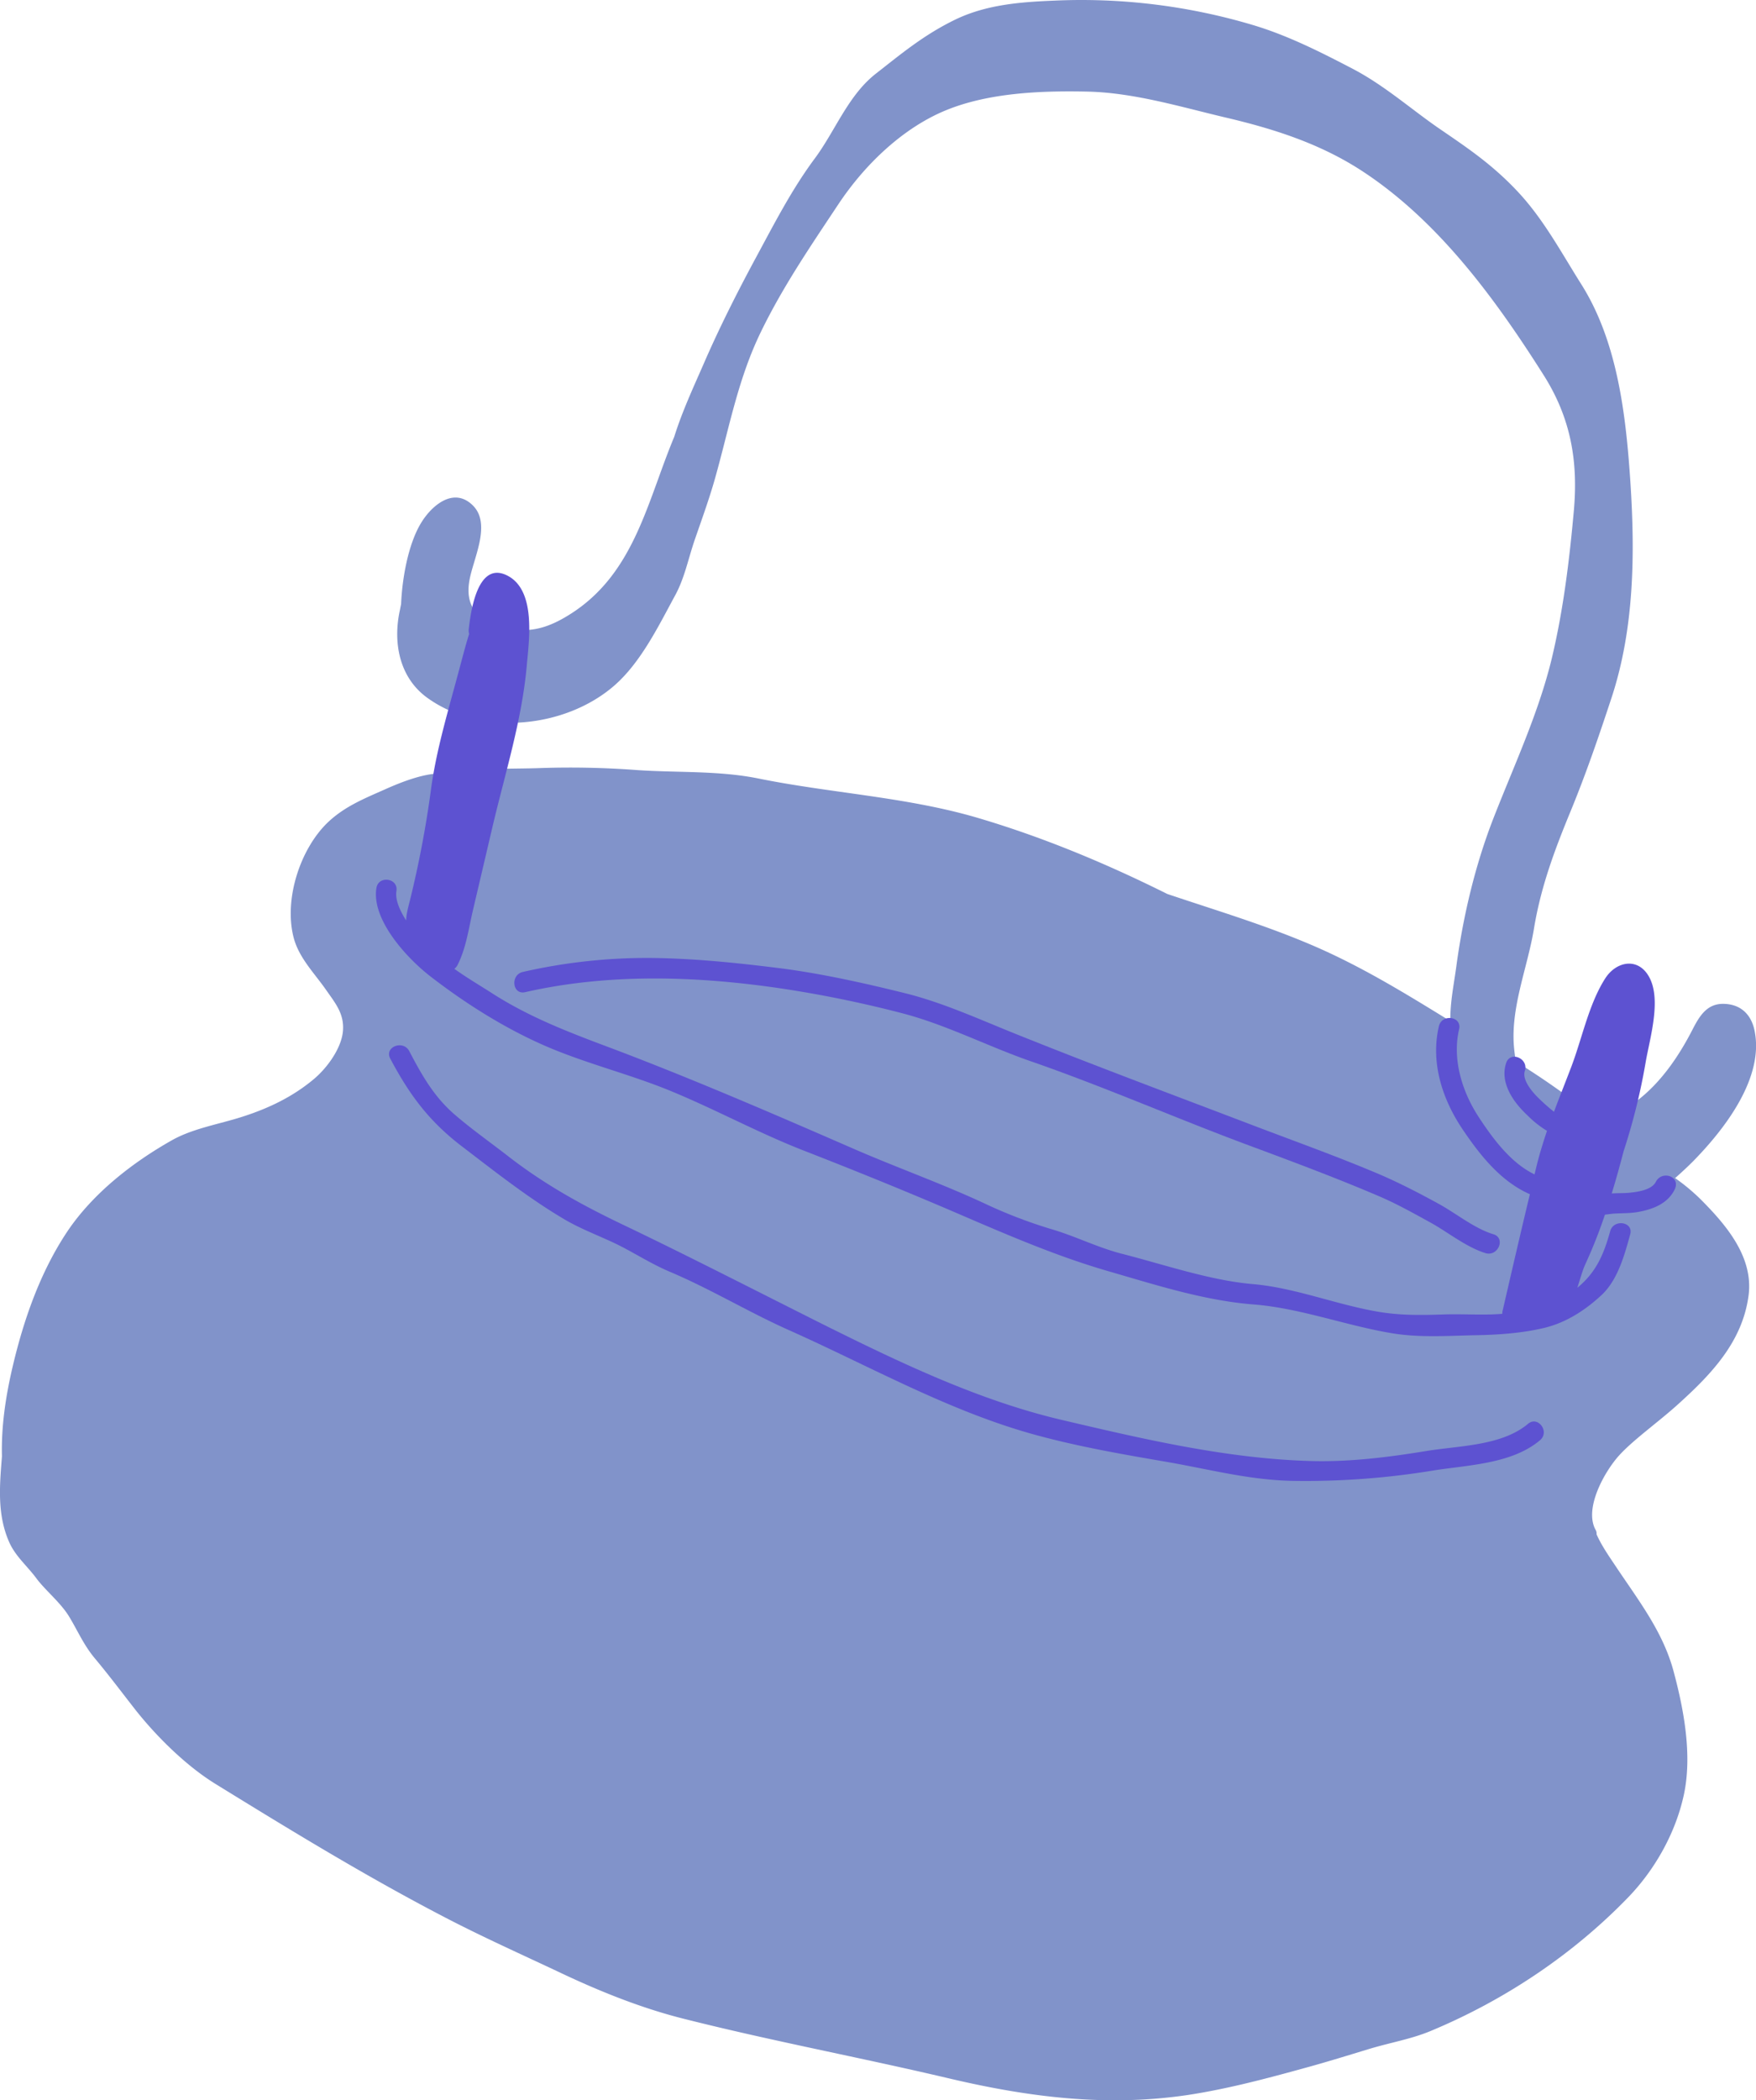 <svg xmlns="http://www.w3.org/2000/svg" width="903.2" height="1080" viewBox="0 0 903.2 1080">
  <title>icons126_349001438</title>
  <g id="Layer_2" data-name="Layer 2">
    <g id="_349001438">
      <g id="icons126_349001438">
        <path d="M866.2,922.4c4.2-20.2-.1-43.3-5.4-63s-17.1-35.2-28.7-52.4c-3.9-5.9-8.1-11.7-10.9-18a4,4,0,0,0-.6-2.5c-5.9-11.1,4.9-30.1,12.3-38.2S853.3,731,863,722.2c17.3-15.6,33.3-32.3,36.4-56.2,2.5-19.8-11.7-36.3-24.9-49.5a103.2,103.2,0,0,0-12.9-10.7c3.3-2.9,6.4-5.8,9.2-8.6,15.8-16.1,36.9-42.8,31.6-67.5-1.8-8.3-7.3-13.4-16-13.5s-12.5,6.7-16,13.5c-6.9,13.4-16,26.8-28.1,36.1-7.6,5.9-15.8,7.4-24.3,7l-1.6-1.3a399.8,399.8,0,0,0-36.7-25.6,90.4,90.4,0,0,1-1.1-9.1c-1.2-20,7.2-39.8,10.4-59.3,3.5-21.3,10.5-40.1,18.7-60s14.7-39,21.3-59C840.6,323,841,285,838.6,248c-2.3-34.6-6.6-72.5-25.5-102.2-10.2-16.2-19.2-33.1-32.4-47.2s-26-22.6-40.3-32.4-28.3-22.3-44.6-30.8-33.4-17.2-51.6-22.6A308.6,308.6,0,0,0,542.7.3c-17.5.7-35.3,2-51.4,9.8s-27.9,17.7-40.7,27.7C436.2,49,429.6,67.4,419,81.6c-11.8,15.9-20.8,33.5-30.2,50.9s-19,36.4-27,54.9c-5.3,12.1-11,24.4-15,37.2-13.8,33-20.3,69.5-52.4,90.5-10.9,7.1-21,10.9-34.2,7.9s-21.2-10.1-18.8-24.2c1.8-11.2,11.6-29.2,1.8-38.9s-21,0-26.3,8.5c-6.7,10.6-10,28.2-10.6,42.3-.3,1.3-.5,2.6-.8,3.9-3.3,16.2,0,33.5,13.7,43.8,27.7,20.5,71.2,16.3,96.7-5.8,13.8-12,22.9-30.9,31.5-46.7,4.8-8.9,6.7-19,10-28.5,3.9-11.3,8-22.5,11.1-34,6.9-25,11.4-49.1,22.8-72.6s25.8-44.5,39.8-65.6,33.8-39.7,55.7-48.6,48.5-10,72.3-9.5,47.6,7.7,70.3,13.1c25.4,5.9,49.7,13.6,71.6,28,39.1,25.7,68.3,65.7,93.1,104.9,13.8,21.9,17.7,44,15.4,69.6s-5.4,50.8-11.2,75.3c-6.8,28.5-19.6,55.7-30.2,82.9-9.3,23.9-15.4,49.7-18.9,75-1.3,10-3.4,19.4-3.2,29.2-22.9-14.1-45.5-28-70.3-38.7s-50.1-18.2-75.3-26.7c-31.9-15.9-64.8-29.6-99.1-39.6C465,409.7,426.9,407.8,390,400.3c-20.5-4.1-41.4-2.9-62.2-4.3a458.7,458.7,0,0,0-51.1-1c-15.6.5-33.5-.3-48.6,3.6h-.4a5.1,5.1,0,0,0-3.3-.8c-8.7.7-18.8,4.7-26.8,8.3-10.6,4.7-20.5,8.7-29.1,16.9-14.2,13.7-22.5,39.5-17.5,59,2.7,10.6,10.9,18.6,16.9,27.3,4.7,6.7,9.2,12.1,8.5,20.8S168.5,549,161.3,555c-10.9,9.1-23.3,15-36.8,19.3-11.8,3.8-25.1,5.9-36,12C68.1,597.8,47.9,613.6,34.8,633c-14.1,21-22.7,45.8-28.4,70.2C2.9,718.2.6,733.6,1,748.9c-1.2,15.3-2.6,30.3,4,44.7,3.3,7,9.2,11.9,13.7,18S31.1,824,35.5,831.2s7.5,14.7,13.4,21.7c7.1,8.5,13.7,17.3,20.5,26,11,14,26.5,29.3,41.7,38.6,38.3,23.6,76.4,46.9,116.3,67.7,20,10.5,40.9,19.8,61.2,29.4s41.8,18.2,63.5,23.6c45.2,11.4,90.9,19.9,136.2,30.6,40.8,9.6,80.7,14.7,122.6,8.5,20.4-3.1,40.7-8.5,60.6-14,11-3,21.9-6.4,32.8-9.7s21.4-5,31.5-9.2c38-15.8,73.4-39.4,102-69.1C851.5,961,862.1,942,866.2,922.4Z" fill="#8193ca"/>
        <path d="M851.7,607.7c-2.2,4.4-10,5.3-14.3,5.7-2.8.2-5.6.1-8.4.3,2.2-7.2,4.2-14.4,6.1-21.7a319.9,319.9,0,0,0,11.4-46.1c2.1-12.1,8.4-32.5,1.4-44.1-5.8-9.7-16.8-7.3-22.3,1.4-8.5,13.3-11.9,31.1-17.6,45.9-2.9,7.6-5.9,15.1-8.7,22.6a95.6,95.6,0,0,1-7.4-6.5c-3.3-3.1-9.2-9.7-7.6-14.5,2.1-6.4-7.5-10.5-9.6-4.1-3.4,10.1,3.7,20.2,10.8,26.8a52,52,0,0,0,10.2,8.1c-1.9,5.7-3.7,11.4-5.2,17.4l-1.2,5c-12.3-5.9-21.6-18.6-28.8-29.6-8.6-13.2-13.6-29.8-10-45.1,1.5-6.6-8.9-8-10.4-1.5-4.3,18.4,1.5,37.1,12.1,52.9,9.1,13.5,19.7,26.9,34.7,33.5-4.8,19.9-9.4,39.9-14,59.8a5,5,0,0,0-.2,1.7c-9.8.8-19.7,0-29.6.3-11.8.4-22.8.6-34.4-1.4-21.6-3.7-42.5-12.3-64.4-14.2s-45.1-9.9-67.3-15.6c-12.5-3.2-24-9.1-36.4-12.7a248.3,248.3,0,0,1-34.5-13.3c-22.2-10.3-45.4-18.5-67.8-28.3-40.4-17.6-80.9-35.1-122-50.7-22.4-8.4-43.7-16.3-63.9-29.4-6.3-4-12.7-7.8-18.7-12.1a6.3,6.3,0,0,0,1.5-1.7c4.5-8.7,5.8-18.7,8-28.2l10.2-43.5c6.4-27.1,15-54.4,17.5-82.1,1.1-12.8,5.2-39.2-10.1-46.8s-18.7,18.9-19.7,27.6a6.7,6.7,0,0,0,.2,2.5c-1.9,6-3.4,12-4.9,17.5-5.5,20.8-12.2,42.4-14.9,63.8A540.6,540.6,0,0,1,211,462.4c-1,4-2,7.4-2.1,10.9-3.4-5.3-5.7-10.8-5-15.1,1.1-6.7-9.3-8.2-10.3-1.5-2.6,16.4,16,36.3,27.8,45.4,17.7,13.7,37.8,26.4,58.3,35.4s42.2,14.3,62.8,22.5c23.9,9.6,46.5,22.1,70.5,31.5,26.2,10.2,52.6,20.9,78.4,32s51.5,22.3,78.4,30.1c24.6,7.1,49.5,15.2,75.2,17.2,24,1.9,48,11.1,71.7,14.9,13.9,2.2,27.9,1.2,42.1.9,11.7-.2,23.7-1,35.2-3.7s21.4-9.2,29.7-16.9,11.8-20.3,14.8-31.3c1.8-6.5-8.6-8-10.3-1.6-3.4,12.3-7.4,21.3-16.9,29.1,1.4-4.2,2.5-8.6,4.2-12.3a250.9,250.9,0,0,0,10-25.3l4.1-.5c4.5-.3,9.1-.1,13.6-1,7.3-1.4,14.6-4.3,18.1-11.3S854.7,601.7,851.7,607.7Z" fill="#5d52d1"/>
        <path d="M768.2,634.7c-9.9-3-19-10.6-28.1-15.6s-20-10.7-30.5-15.2c-21.2-9-42.7-16.7-64.3-24.9-40.1-15.3-80.4-30.3-120.3-46.3-19.2-7.6-39.1-16.9-59.2-21.9s-43.6-10.3-65.3-13-43.7-5-66.3-5.2a287.3,287.3,0,0,0-65.3,7.2c-6.5,1.5-5.4,11.9,1.2,10.4,43.5-9.9,89.3-8.3,133.1-1.7a601.7,601.7,0,0,1,61.1,12.6c22.5,5.9,43.9,17,65.8,24.6,39.2,13.6,76.9,30.3,115.8,44.6,21.2,7.9,42.3,15.8,63.1,24.7,9.2,3.9,18.3,9,27,13.8s18.1,12.5,28.1,15.6C770.5,646.3,774.6,636.7,768.2,634.7Z" fill="#5d52d1"/>
        <path d="M785.9,732.2c-13.5,11.3-35.4,11.2-52,13.9-19.5,3.2-39.3,5.7-59.1,5.2-43.3-1.1-86.8-11.3-128.9-21.2S463.6,701,425.7,682.2c-35-17.5-69.7-35.4-105-52.3-21.6-10.3-41.3-21.2-60.3-36.1-8.7-6.7-17.7-13.1-26-20.2-11-9.3-17.3-20.5-23.9-33.1-3.1-5.9-12.9-2.2-9.8,3.8,9.9,18.7,20,32.3,36.9,45.2s34.3,26.7,53.2,37.8c8.3,4.8,17.2,8.1,25.8,12.2s18.2,10.4,28,14.5c21,8.9,40.2,20.6,61,29.9,40.4,18,80.1,40.4,122.9,52.8,23.3,6.7,47.5,10.9,71.4,15,22,3.8,42.7,9.4,65.1,9.8a403.9,403.9,0,0,0,72-5.3c18-2.9,40.5-3.3,55.1-15.6C797.3,736.2,791,727.8,785.9,732.2Z" fill="#5d52d1"/>
      </g>
    </g>
  </g>
</svg>
